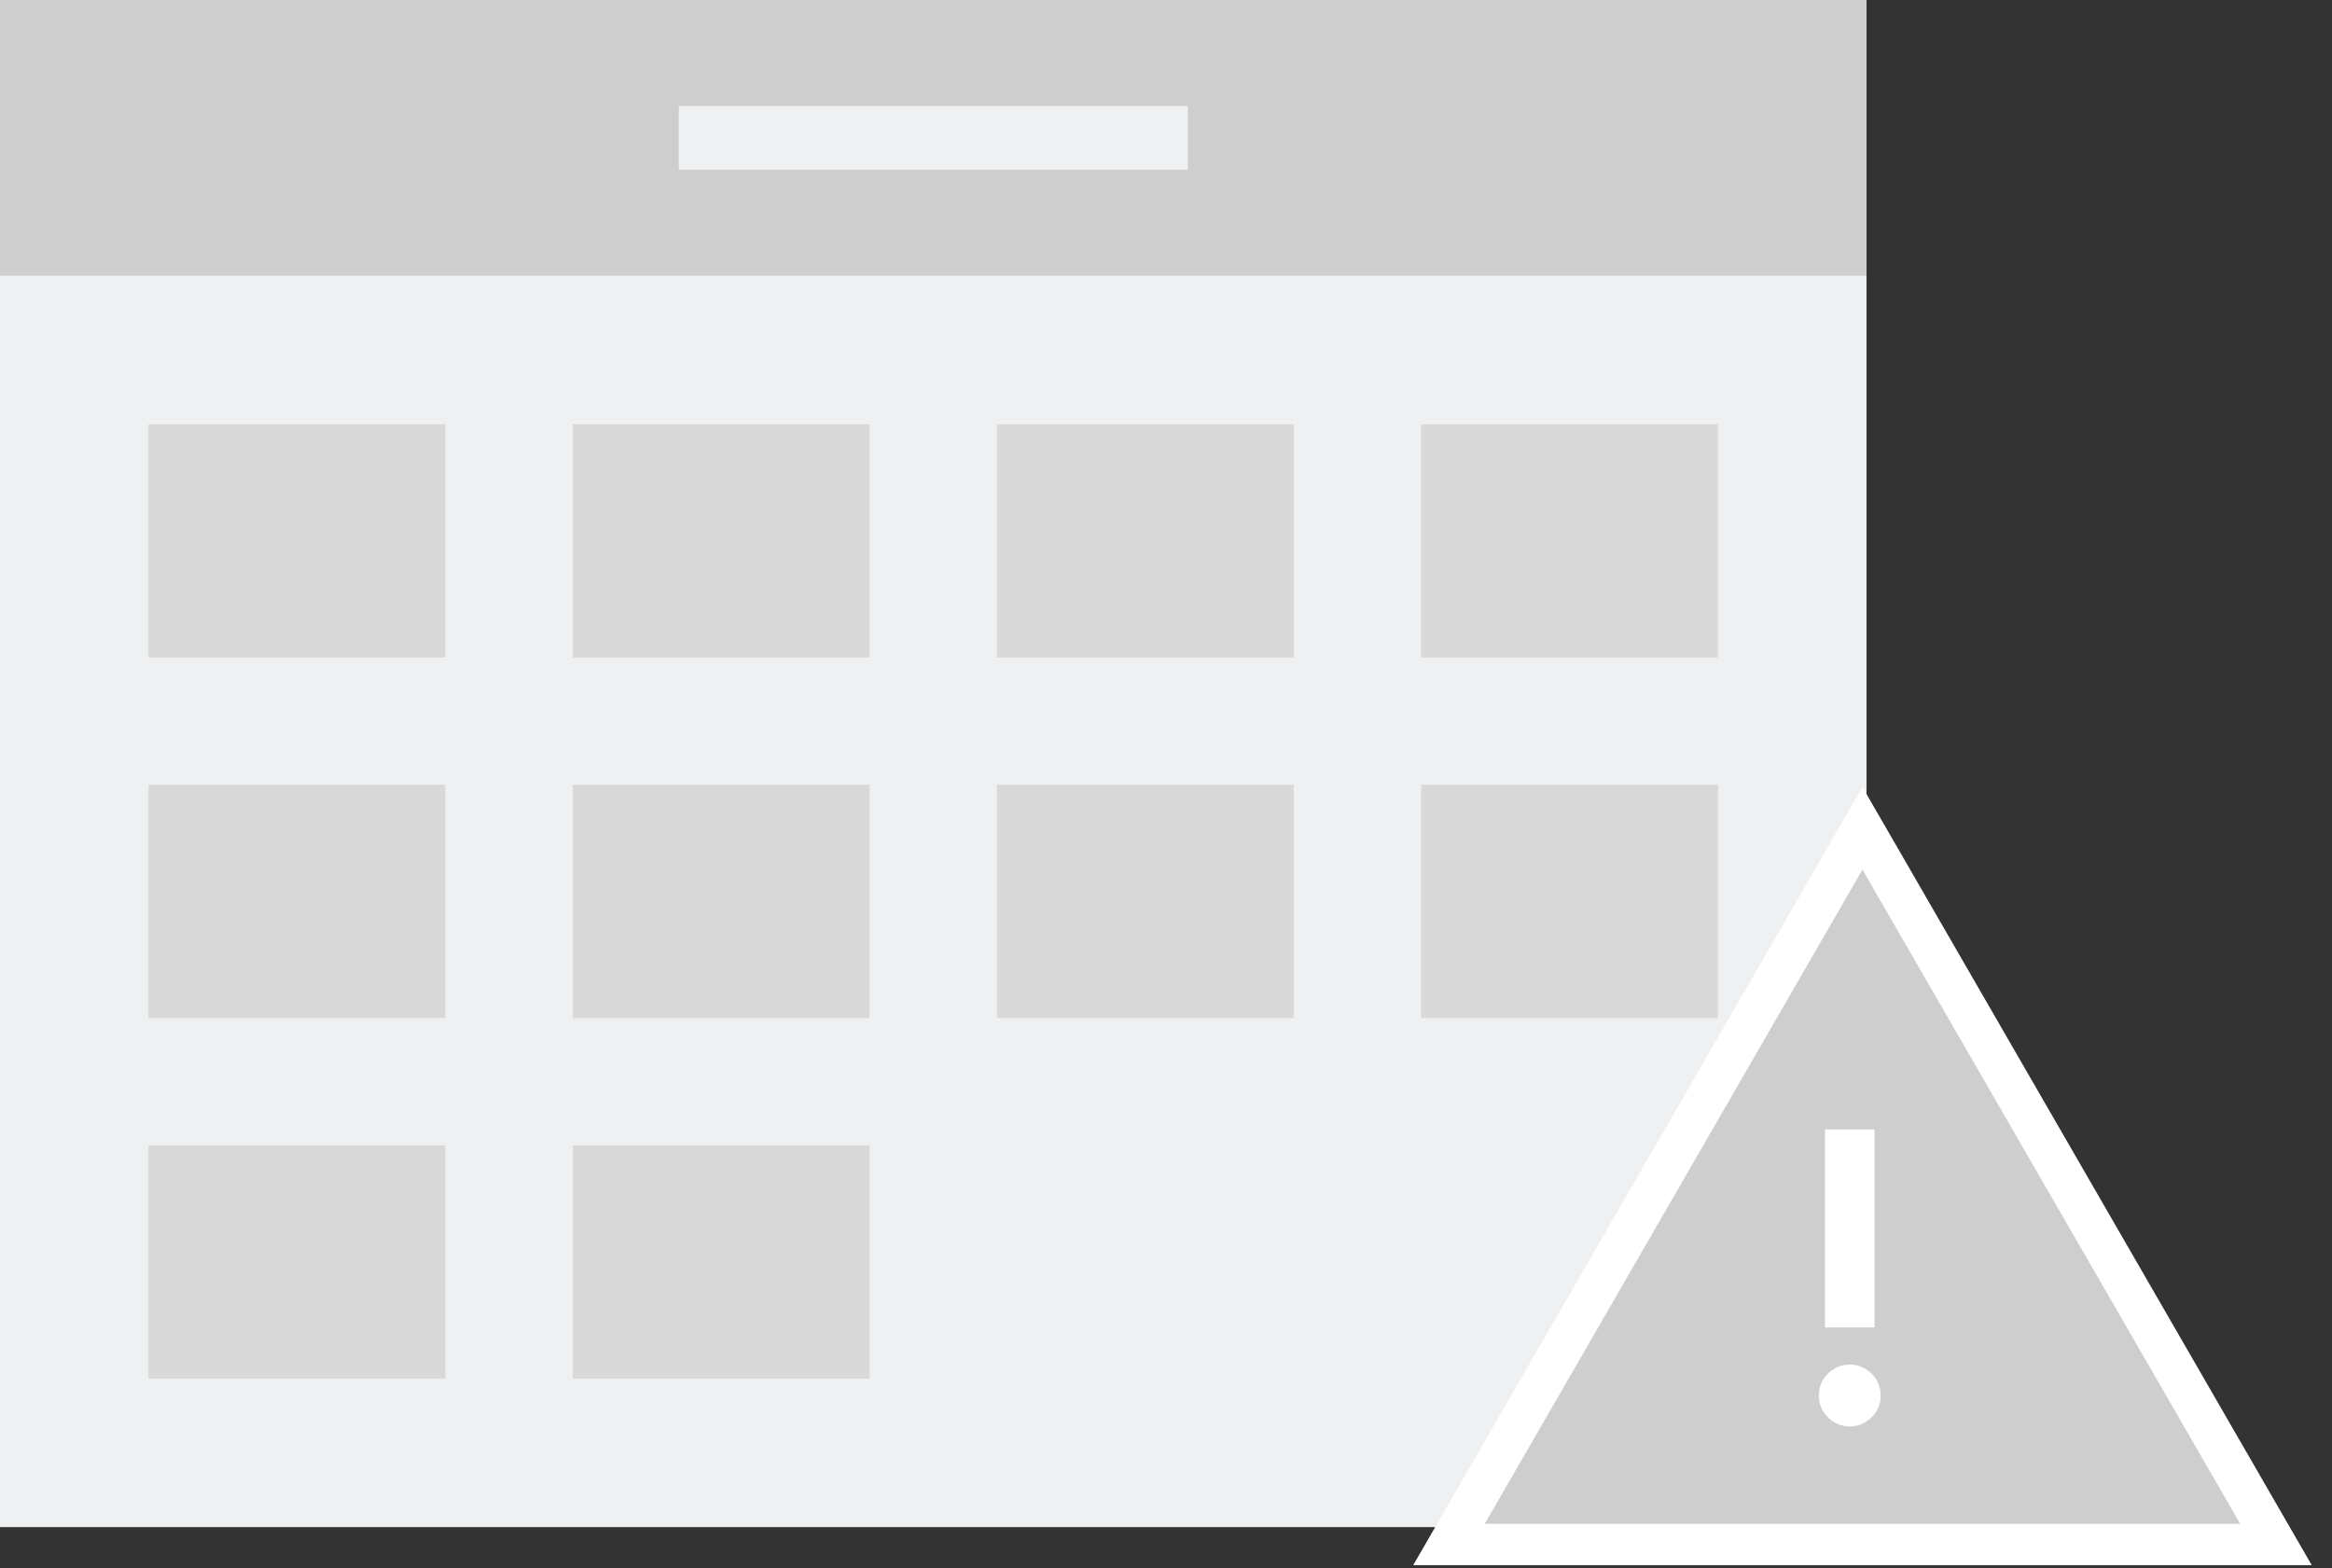 <svg width="113" height="76" viewBox="0 0 113 76" fill="none" xmlns="http://www.w3.org/2000/svg">
<rect x="0" y="0" width="113" height="76" fill="#333333" stroke="none"/>
<rect width="90.444" height="74" fill="#EFF0F1"/>
<rect width="90.444" height="13.361" fill="#CECECE"/>
<rect x="7.194" y="20.555" width="14.389" height="11.306" fill="#D9D9D9"/>
<rect x="7.194" y="38.027" width="14.389" height="11.306" fill="#D9D9D9"/>
<rect x="7.194" y="55.5" width="14.389" height="11.306" fill="#D9D9D9"/>
<rect x="27.75" y="20.555" width="14.389" height="11.306" fill="#D9D9D9"/>
<rect x="27.75" y="38.027" width="14.389" height="11.306" fill="#D9D9D9"/>
<rect x="27.75" y="55.5" width="14.389" height="11.306" fill="#D9D9D9"/>
<rect x="48.305" y="20.555" width="14.389" height="11.306" fill="#D9D9D9"/>
<rect x="48.305" y="38.027" width="14.389" height="11.306" fill="#D9D9D9"/>
<rect x="68.861" y="20.555" width="14.389" height="11.306" fill="#D9D9D9"/>
<rect x="68.861" y="38.027" width="14.389" height="11.306" fill="#D9D9D9"/>
<rect x="32.889" y="5.139" width="24.667" height="3.083" fill="#EFF0F1"/>
<path d="M91.115 41.639L90.248 40.139L89.382 41.639L71.078 73.343L70.212 74.843H71.944H108.553H110.285L109.419 73.343L91.115 41.639Z" fill="#CECECE" stroke="white" stroke-width="2"/>
<path d="M91.131 67.622C91.131 68.45 90.46 69.121 89.632 69.121C88.804 69.121 88.133 68.45 88.133 67.622C88.133 66.794 88.804 66.123 89.632 66.123C90.46 66.123 91.131 66.794 91.131 67.622Z" fill="white"/>
<path d="M88.433 54.731H90.832V64.324H88.433V54.731Z" fill="white"/>
</svg>
